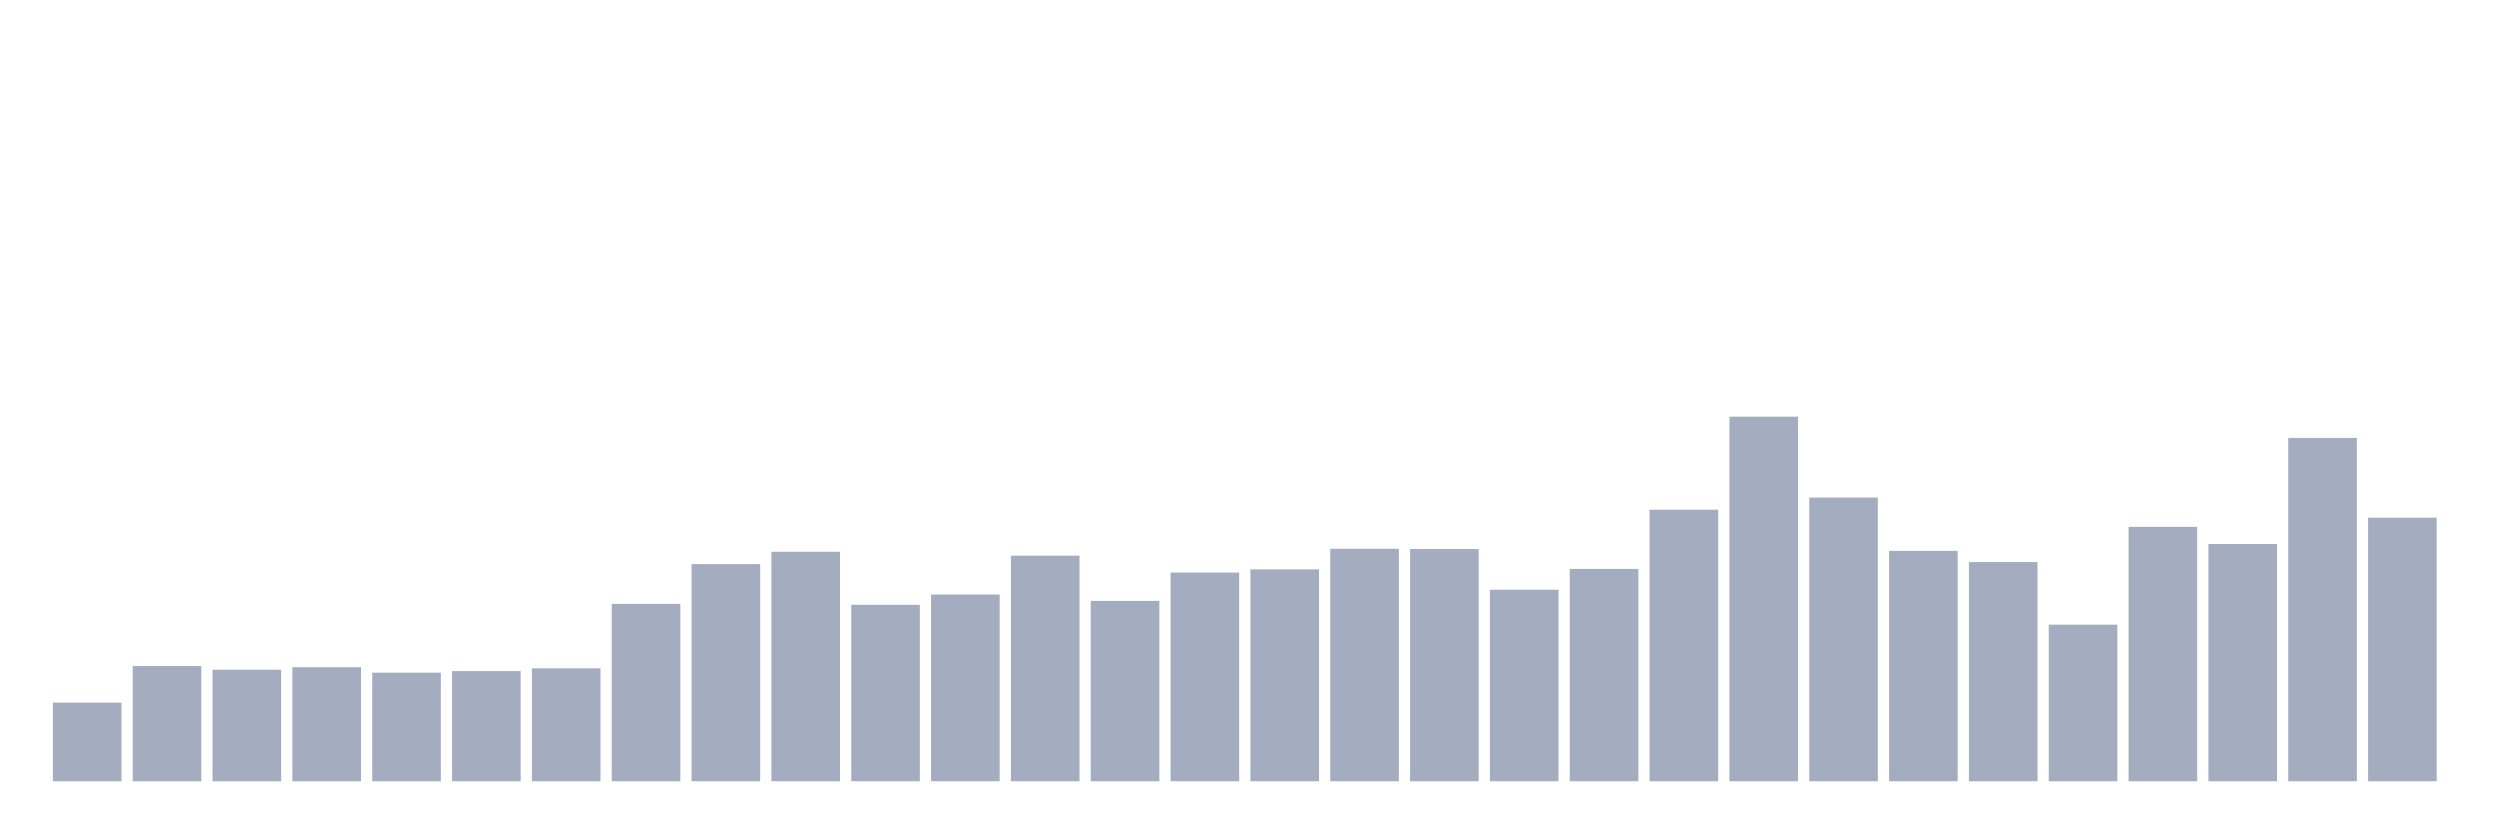 <svg xmlns="http://www.w3.org/2000/svg" viewBox="0 0 480 160"><g transform="translate(10,10)"><rect class="bar" x="0.153" width="13.175" y="124.903" height="15.097" fill="rgb(164,173,192)"></rect><rect class="bar" x="15.482" width="13.175" y="117.881" height="22.119" fill="rgb(164,173,192)"></rect><rect class="bar" x="30.81" width="13.175" y="118.583" height="21.417" fill="rgb(164,173,192)"></rect><rect class="bar" x="46.138" width="13.175" y="118.1" height="21.9" fill="rgb(164,173,192)"></rect><rect class="bar" x="61.466" width="13.175" y="119.154" height="20.846" fill="rgb(164,173,192)"></rect><rect class="bar" x="76.794" width="13.175" y="118.846" height="21.154" fill="rgb(164,173,192)"></rect><rect class="bar" x="92.123" width="13.175" y="118.32" height="21.68" fill="rgb(164,173,192)"></rect><rect class="bar" x="107.451" width="13.175" y="105.944" height="34.056" fill="rgb(164,173,192)"></rect><rect class="bar" x="122.779" width="13.175" y="98.307" height="41.693" fill="rgb(164,173,192)"></rect><rect class="bar" x="138.107" width="13.175" y="95.937" height="44.063" fill="rgb(164,173,192)"></rect><rect class="bar" x="153.436" width="13.175" y="106.119" height="33.881" fill="rgb(164,173,192)"></rect><rect class="bar" x="168.764" width="13.175" y="104.144" height="35.856" fill="rgb(164,173,192)"></rect><rect class="bar" x="184.092" width="13.175" y="96.683" height="43.317" fill="rgb(164,173,192)"></rect><rect class="bar" x="199.42" width="13.175" y="105.373" height="34.627" fill="rgb(164,173,192)"></rect><rect class="bar" x="214.748" width="13.175" y="99.931" height="40.069" fill="rgb(164,173,192)"></rect><rect class="bar" x="230.077" width="13.175" y="99.317" height="40.683" fill="rgb(164,173,192)"></rect><rect class="bar" x="245.405" width="13.175" y="95.367" height="44.633" fill="rgb(164,173,192)"></rect><rect class="bar" x="260.733" width="13.175" y="95.411" height="44.589" fill="rgb(164,173,192)"></rect><rect class="bar" x="276.061" width="13.175" y="103.223" height="36.777" fill="rgb(164,173,192)"></rect><rect class="bar" x="291.39" width="13.175" y="99.229" height="40.771" fill="rgb(164,173,192)"></rect><rect class="bar" x="306.718" width="13.175" y="87.862" height="52.138" fill="rgb(164,173,192)"></rect><rect class="bar" x="322.046" width="13.175" y="70" height="70" fill="rgb(164,173,192)"></rect><rect class="bar" x="337.374" width="13.175" y="85.536" height="54.464" fill="rgb(164,173,192)"></rect><rect class="bar" x="352.702" width="13.175" y="95.762" height="44.238" fill="rgb(164,173,192)"></rect><rect class="bar" x="368.031" width="13.175" y="97.912" height="42.088" fill="rgb(164,173,192)"></rect><rect class="bar" x="383.359" width="13.175" y="109.937" height="30.063" fill="rgb(164,173,192)"></rect><rect class="bar" x="398.687" width="13.175" y="91.154" height="48.846" fill="rgb(164,173,192)"></rect><rect class="bar" x="414.015" width="13.175" y="94.445" height="45.555" fill="rgb(164,173,192)"></rect><rect class="bar" x="429.344" width="13.175" y="74.082" height="65.918" fill="rgb(164,173,192)"></rect><rect class="bar" x="444.672" width="13.175" y="89.398" height="50.602" fill="rgb(164,173,192)"></rect></g></svg>